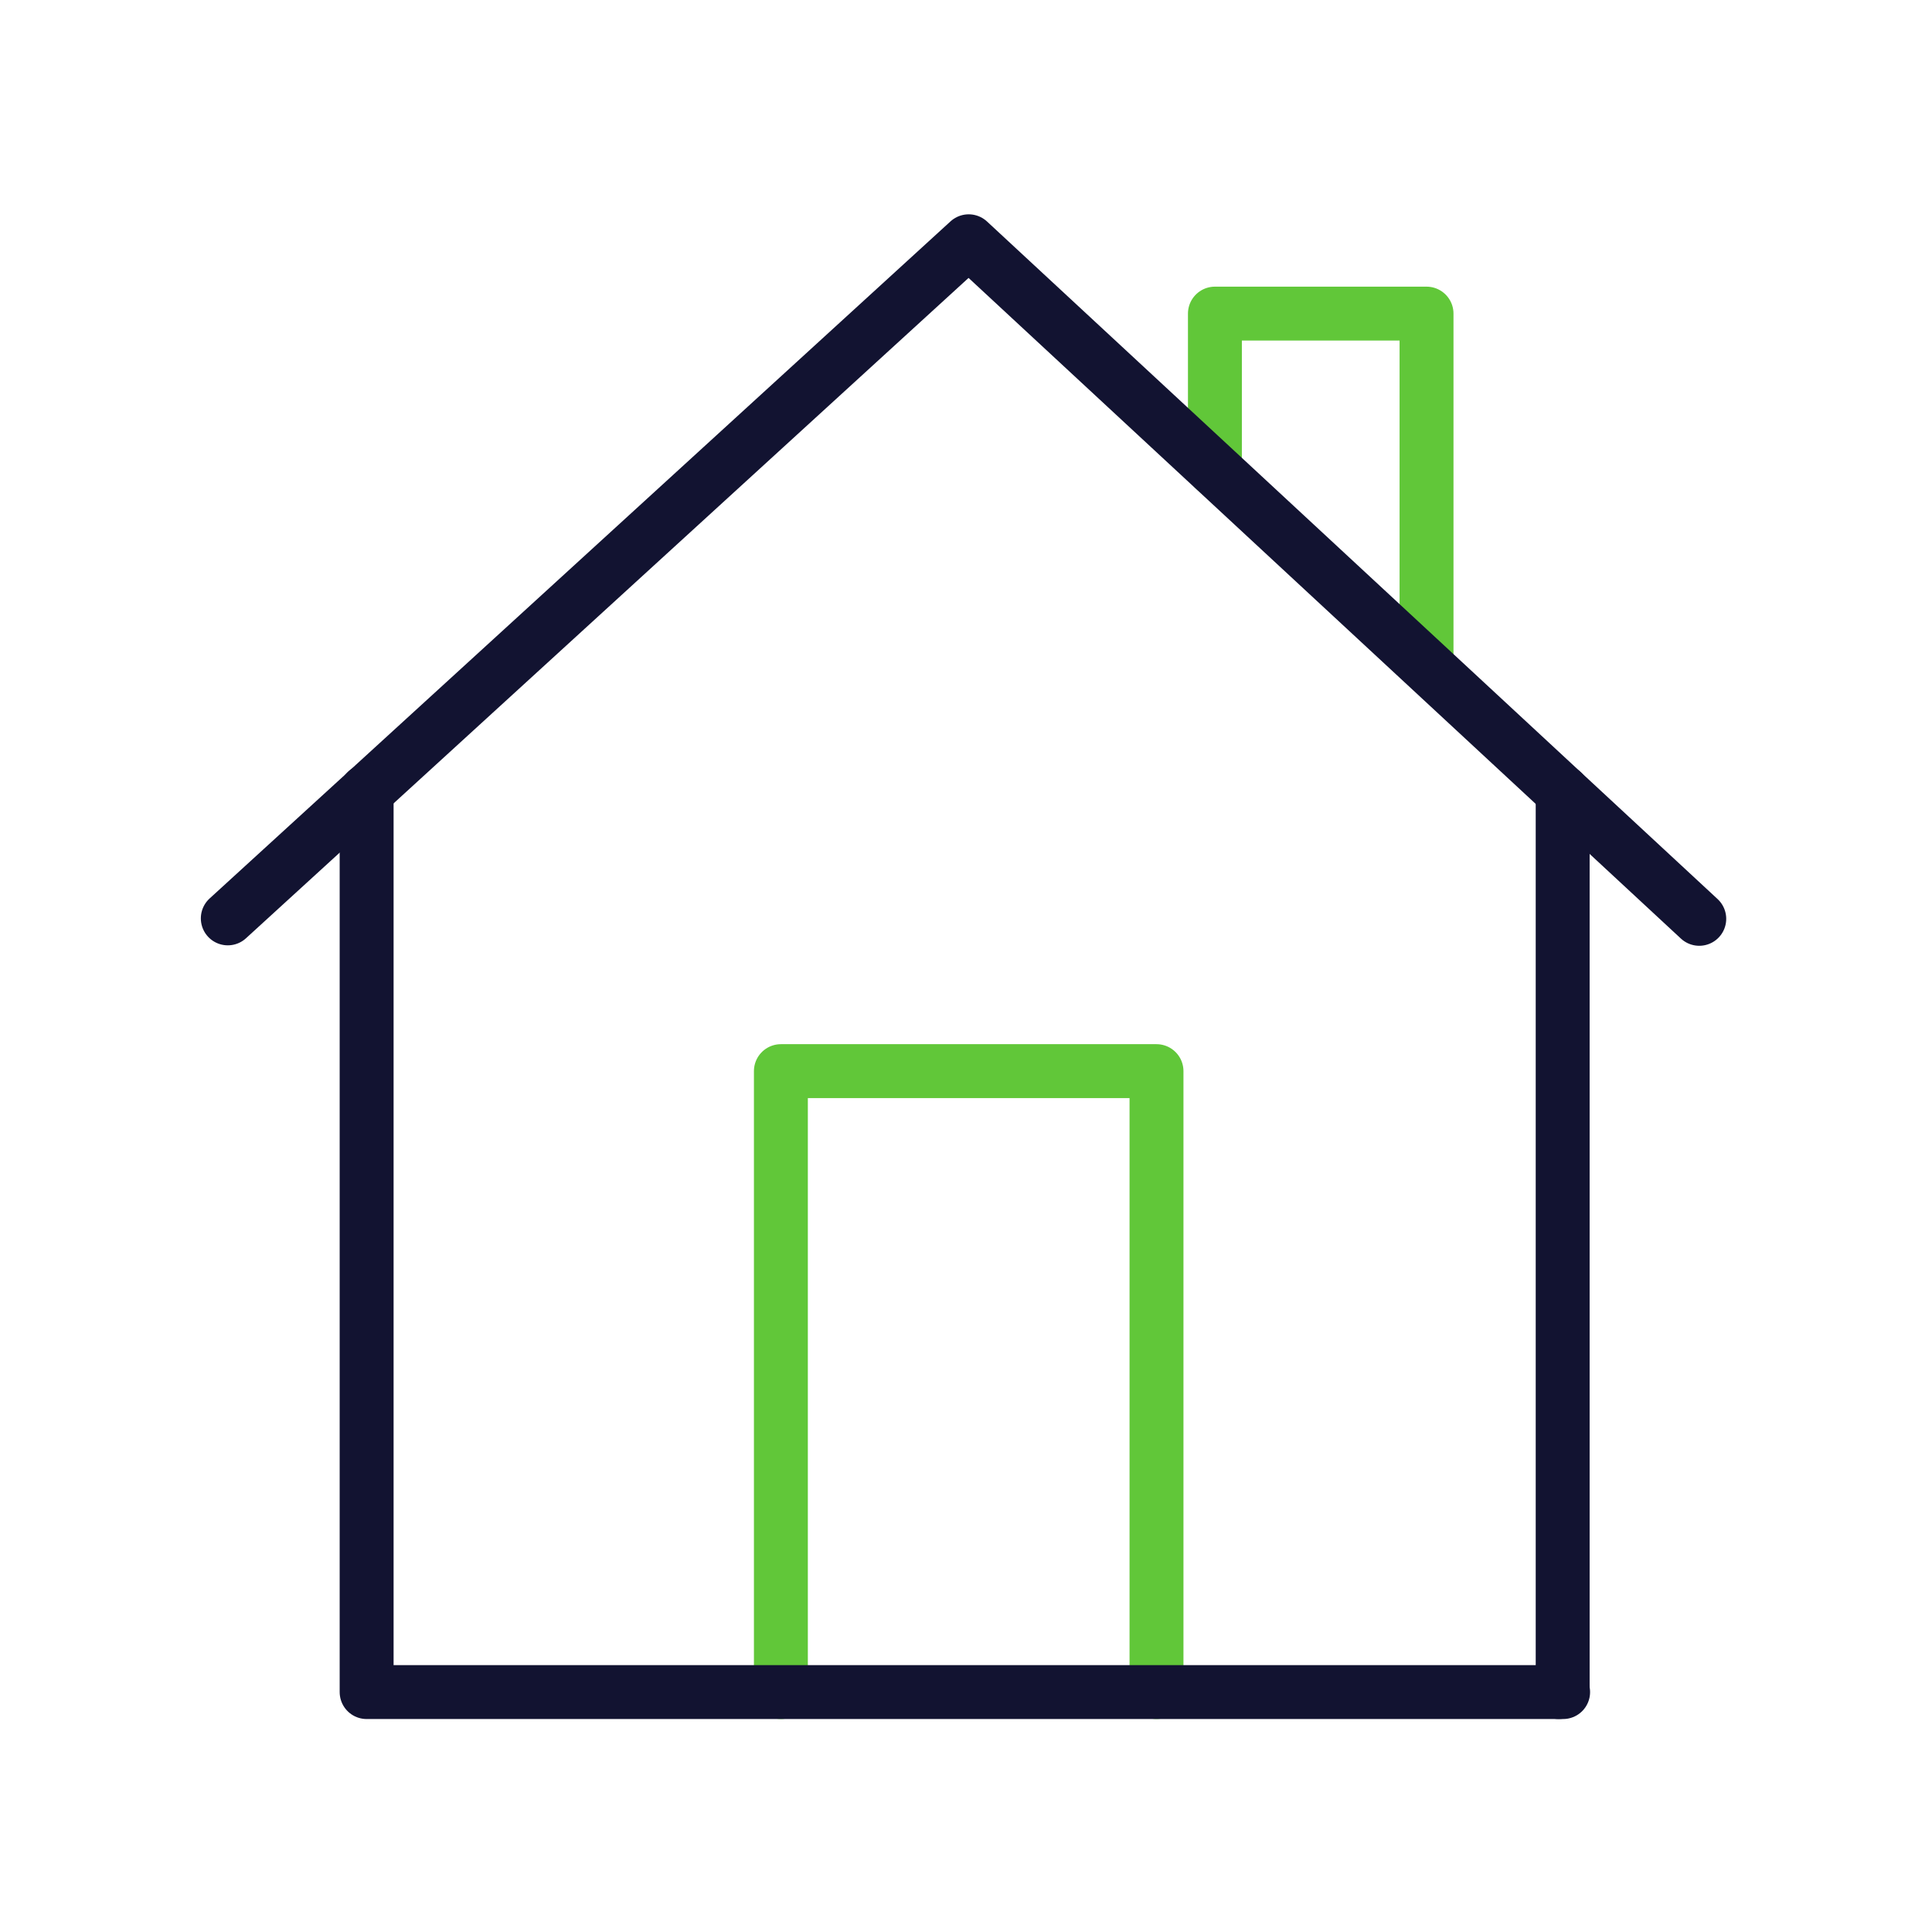 <svg xmlns="http://www.w3.org/2000/svg" width="430" height="430" fill="none" viewBox="0 0 430 430"><g stroke-linecap="round" stroke-linejoin="round" stroke-miterlimit="21.102" stroke-width="12"><path stroke="#121331" d="m346.9 376.6.9-.1V176.3"/><path stroke="#61c739" d="M270.4 104.5V69.8h47.1v77.4M173.8 376.6V238.4h83.6v138.2"/><path stroke="#121331" d="M50.7 204.4 215.6 53.7l162.6 150.8"/><path stroke="#121331" d="M81.6 176.1v200.5h266.3"/></g></svg>